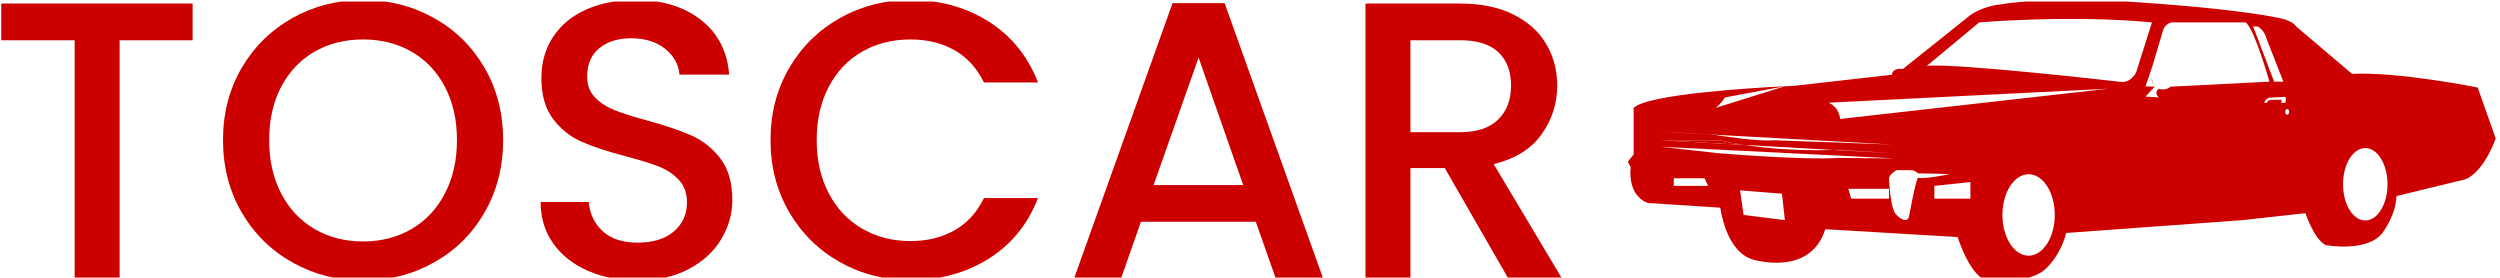 <svg xmlns="http://www.w3.org/2000/svg" version="1.1" xmlns:xlink="http://www.w3.org/1999/xlink" xmlns:svgjs="http://svgjs.dev/svgjs" width="1000" height="111" viewBox="0 0 1000 111"><g transform="matrix(1,0,0,1,-0.606,0.601)"><svg viewBox="0 0 396 44" data-background-color="#ffffff" preserveAspectRatio="xMidYMid meet" height="111" width="1000" xmlns="http://www.w3.org/2000/svg" xmlns:xlink="http://www.w3.org/1999/xlink"><g id="tight-bounds" transform="matrix(1,0,0,1,0.24,-0.238)"><svg viewBox="0 0 395.52 44.477" height="44.477" width="395.52"><g><svg viewBox="0 0 511.51 57.52" height="44.477" width="395.52"><g><svg viewBox="0 0 511.51 57.52" height="57.52" width="511.51"><g id="textblocktransform"><svg viewBox="0 0 511.51 57.52" height="57.52" width="511.51" id="textblock"><g><svg viewBox="0 0 511.51 57.52" height="57.52" width="511.51"><g><svg><g></g><g></g></svg></g><g><svg><g><svg></svg></g><g></g></svg></g><g id="text-0"><svg viewBox="0 0 511.51 57.52" height="57.52" width="511.51"><g transform="matrix(1,0,0,1,0,0)"><svg width="319.959" viewBox="1.95 -35.2 197.74 35.55" height="57.52" data-palette-color="#cd0000"><path d="M1.95-34.75L26.2-34.75 26.2-30.1 16.95-30.1 16.95 0 11.25 0 11.25-30.1 1.95-30.1 1.95-34.75ZM47.8 0.35Q42.95 0.35 38.87-1.93 34.8-4.2 32.42-8.28 30.05-12.35 30.05-17.45L30.05-17.45Q30.05-22.55 32.42-26.6 34.8-30.65 38.87-32.93 42.95-35.2 47.8-35.2L47.8-35.2Q52.7-35.2 56.77-32.93 60.85-30.65 63.2-26.6 65.55-22.55 65.55-17.45L65.55-17.45Q65.55-12.35 63.2-8.28 60.85-4.2 56.77-1.93 52.7 0.35 47.8 0.35L47.8 0.35ZM47.8-4.6Q51.25-4.6 53.95-6.18 56.65-7.75 58.17-10.68 59.7-13.6 59.7-17.45L59.7-17.45Q59.7-21.3 58.17-24.2 56.65-27.1 53.95-28.65 51.25-30.2 47.8-30.2L47.8-30.2Q44.35-30.2 41.65-28.65 38.95-27.1 37.42-24.2 35.9-21.3 35.9-17.45L35.9-17.45Q35.9-13.6 37.42-10.68 38.95-7.75 41.65-6.18 44.35-4.6 47.8-4.6L47.8-4.6ZM82.6 0.35Q79.1 0.35 76.3-0.88 73.5-2.1 71.9-4.35 70.3-6.6 70.3-9.6L70.3-9.6 76.4-9.6Q76.6-7.35 78.17-5.9 79.75-4.45 82.6-4.45L82.6-4.45Q85.55-4.45 87.2-5.88 88.85-7.3 88.85-9.55L88.85-9.55Q88.85-11.3 87.82-12.4 86.8-13.5 85.27-14.1 83.75-14.7 81.05-15.4L81.05-15.4Q77.65-16.3 75.52-17.23 73.4-18.15 71.9-20.1 70.4-22.05 70.4-25.3L70.4-25.3Q70.4-28.3 71.9-30.55 73.4-32.8 76.1-34 78.8-35.2 82.35-35.2L82.35-35.2Q87.4-35.2 90.62-32.68 93.85-30.15 94.2-25.75L94.2-25.75 87.9-25.75Q87.75-27.65 86.1-29 84.45-30.35 81.75-30.35L81.75-30.35Q79.3-30.35 77.75-29.1 76.2-27.85 76.2-25.5L76.2-25.5Q76.2-23.9 77.17-22.88 78.15-21.85 79.65-21.25 81.15-20.65 83.75-19.95L83.75-19.95Q87.2-19 89.37-18.05 91.55-17.1 93.07-15.13 94.6-13.15 94.6-9.85L94.6-9.85Q94.6-7.2 93.17-4.85 91.75-2.5 89.02-1.07 86.3 0.35 82.6 0.35L82.6 0.35ZM99.44-17.45Q99.44-22.55 101.82-26.6 104.19-30.65 108.27-32.93 112.34-35.2 117.19-35.2L117.19-35.2Q122.74-35.2 127.07-32.48 131.39-29.75 133.34-24.75L133.34-24.75 126.49-24.75Q125.14-27.5 122.74-28.85 120.34-30.2 117.19-30.2L117.19-30.2Q113.74-30.2 111.04-28.65 108.34-27.1 106.82-24.2 105.29-21.3 105.29-17.45L105.29-17.45Q105.29-13.6 106.82-10.7 108.34-7.8 111.04-6.23 113.74-4.65 117.19-4.65L117.19-4.65Q120.34-4.65 122.74-6 125.14-7.35 126.49-10.1L126.49-10.1 133.34-10.1Q131.39-5.1 127.07-2.4 122.74 0.3 117.19 0.3L117.19 0.3Q112.29 0.3 108.24-1.98 104.19-4.25 101.82-8.3 99.44-12.35 99.44-17.45L99.44-17.45ZM163.44 0L160.94-7.1 146.39-7.1 143.89 0 137.94 0 150.39-34.8 156.99-34.8 169.44 0 163.44 0ZM147.99-11.75L159.34-11.75 153.69-27.9 147.99-11.75ZM199.69 0L192.89 0 184.89-13.9 180.54-13.9 180.54 0 174.84 0 174.84-34.75 186.84-34.75Q190.84-34.75 193.61-33.35 196.39-31.95 197.76-29.6 199.14-27.25 199.14-24.35L199.14-24.35Q199.14-20.95 197.16-18.18 195.19-15.4 191.09-14.4L191.09-14.4 199.69 0ZM180.54-30.1L180.54-18.45 186.84-18.45Q190.04-18.45 191.66-20.05 193.29-21.65 193.29-24.35L193.29-24.35Q193.29-27.05 191.69-28.58 190.09-30.1 186.84-30.1L186.84-30.1 180.54-30.1Z" opacity="1" transform="matrix(1,0,0,1,0,0)" fill="#cd0000" class="undefined-text-0" data-fill-palette-color="primary"></path></svg></g><g><svg xmlns="http://www.w3.org/2000/svg" xmlns:xlink="http://www.w3.org/1999/xlink" version="1.1" x="333.54" y="0" viewBox="12.795 35.048 77.205 24.953" enable-background="new 0 0 100 100" xml:space="preserve" height="57.52" width="177.97" class="icon-s-0" data-fill-palette-color="accent" id="s-0"><g fill="#cd0000" data-fill-palette-color="accent"><path d="M59.664 42.758c-0.196-0.375-0.273-0.676-0.274-0.915C59.349 42.334 59.664 42.758 59.664 42.758z" fill="#cd0000" data-fill-palette-color="accent"></path><path d="M88.396 42.835c0 0-7.012-1.421-11.178-1.215l-4.967-4.218c0 0-0.31-0.596-1.914-0.828 0 0-3.908-0.854-14.204-1.449 0 0-6.339-0.31-10.17 0.311 0 0-1.861 0.156-3.052 1.242l-5.641 4.502c0 0-0.931-0.153-0.982 0.519l-8.693 0.983c0 0-0.308 0.012-0.829 0.038l-6.157 1.928c0 0 0.379-0.259 0.827-0.932l5.33-0.996c-2.86 0.144-12.228 0.701-13.453 1.928v4.14l-0.518 0.646 0.259 0.491c0 0-0.388 2.459 1.526 3.182l6.442 0.415c0 0 0.465 3.881 2.872 4.606 0 0 5.123 1.604 6.467-2.691l11.774 0.699c0 0 0.904 2.923 2.25 3.725 0 0 4.14 0.699 5.718-1.035 0 0 1.216-1.138 1.682-3.053l15.653-1.138 5.64-0.622c0 0 0.803 2.433 1.839 2.847 0 0 3.725 0.672 5.044-1.139 0 0 1.164-1.552 1.217-3.233l6.08-1.476c0 0 1.526-0.388 2.742-3.647L88.396 42.835zM68.836 37.402c0 0 0.621 0.363 0.775 1.086l1.501 3.824h-0.827l-1.863-4.91H68.836zM19.763 46.99l16.577 0.917-10.556-0.383c-1.192 0.135-4.711-0.393-4.711-0.393C20.91 47.087 20.403 47.037 19.763 46.99l-4.02-0.222C15.743 46.769 18.166 46.874 19.763 46.99zM20.97 47.524c0 0 0.787 0.204 2.188 0.417l7.97 0.449c0.166-0.006 0.332-0.011 0.502-0.019l4.71 0.311-5.212-0.292c-3.427 0.103-6.193-0.18-7.97-0.449l-7.415-0.417H20.97zM16.882 51.582v-0.674h2.743l0.311 0.674H16.882zM23.093 54.168l-0.312-2.187 3.727 0.299 0.258 2.348L23.093 54.168zM20.919 48.683l-5.176-0.579 20.803 1.036-5.07-0.042C28.474 49.305 20.919 48.683 20.919 48.683zM36.028 52.719h-3.363l-0.258-0.879h3.621V52.719zM38.615 50.856c-0.206 0.155-0.776 3.312-0.776 3.312-0.155 1.035-1.138 0-1.138 0-0.569-0.413-0.673-3.208-0.673-3.208 0-0.414 0.673-0.775 0.673-0.775h1.294c0.25 0 0.471 0.149 0.62 0.287 0.002 0 2.227 0.023 2.795 0.074C41.41 50.546 39.135 51.012 38.615 50.856zM43.272 52.719h-3.208v-1.137l3.208-0.338V52.719zM48.448 57.791c-1.287 0-2.329-1.622-2.329-3.623s1.042-3.622 2.329-3.622c1.285 0 2.327 1.621 2.327 3.622S49.733 57.791 48.448 57.791zM31.682 45.63c0 0-0.052-1.034-1.034-1.447l24.89-1.243L31.682 45.63zM56.468 42.312c0 0-14.548-1.672-17.075-1.403l4.657-3.868c0 0 8.071-0.699 15.368 0l-1.397 4.424C58.021 41.465 57.555 42.539 56.468 42.312zM61.063 42.758c-0.432 0.415-1.038 0.182-1.038 0.182l-0.155 0.156c-0.181 0.375 0.155 0.62 0.155 0.62l-1.177-0.078 0.815-0.88-0.815-0.026 0.62-1.822 0.933-3.145c0.155-0.568 0.724-0.724 0.724-0.724h6.625c0.775 0.518 2.12 5.271 2.12 5.271L61.063 42.758zM70.062 43.925c0 0-0.33 0.005-0.428 0.267h-0.223c0 0 0.143-0.418 0.459-0.457l1.346-0.067c0 0 0.202-0.116 0.069 0.524h-0.36l0.03-0.267H70.062zM71.448 45.25c-0.096 0-0.175-0.113-0.175-0.253 0-0.141 0.079-0.253 0.175-0.253 0.097 0 0.175 0.112 0.175 0.253C71.623 45.137 71.545 45.25 71.448 45.25zM78.395 54.661c-1.092 0-1.978-1.443-1.978-3.223s0.886-3.221 1.978-3.221c1.095 0 1.979 1.441 1.979 3.221S79.489 54.661 78.395 54.661z" fill="#cd0000" data-fill-palette-color="accent"></path><path d="M15.743 46.769l4.02 0.222C18.166 46.874 15.743 46.769 15.743 46.769z" fill="#cd0000" data-fill-palette-color="accent"></path><path d="M20.97 47.524h-5.227l7.415 0.417C21.757 47.729 20.97 47.524 20.97 47.524z" fill="#cd0000" data-fill-palette-color="accent"></path><path d="M31.63 48.372c-0.17 0.008-0.336 0.013-0.502 0.019l5.212 0.292L31.63 48.372z" fill="#cd0000" data-fill-palette-color="accent"></path></g></svg></g></svg></g></svg></g></svg></g></svg></g></svg></g><defs></defs></svg><rect width="395.52" height="44.477" fill="none" stroke="none" visibility="hidden"></rect></g></svg></g></svg>